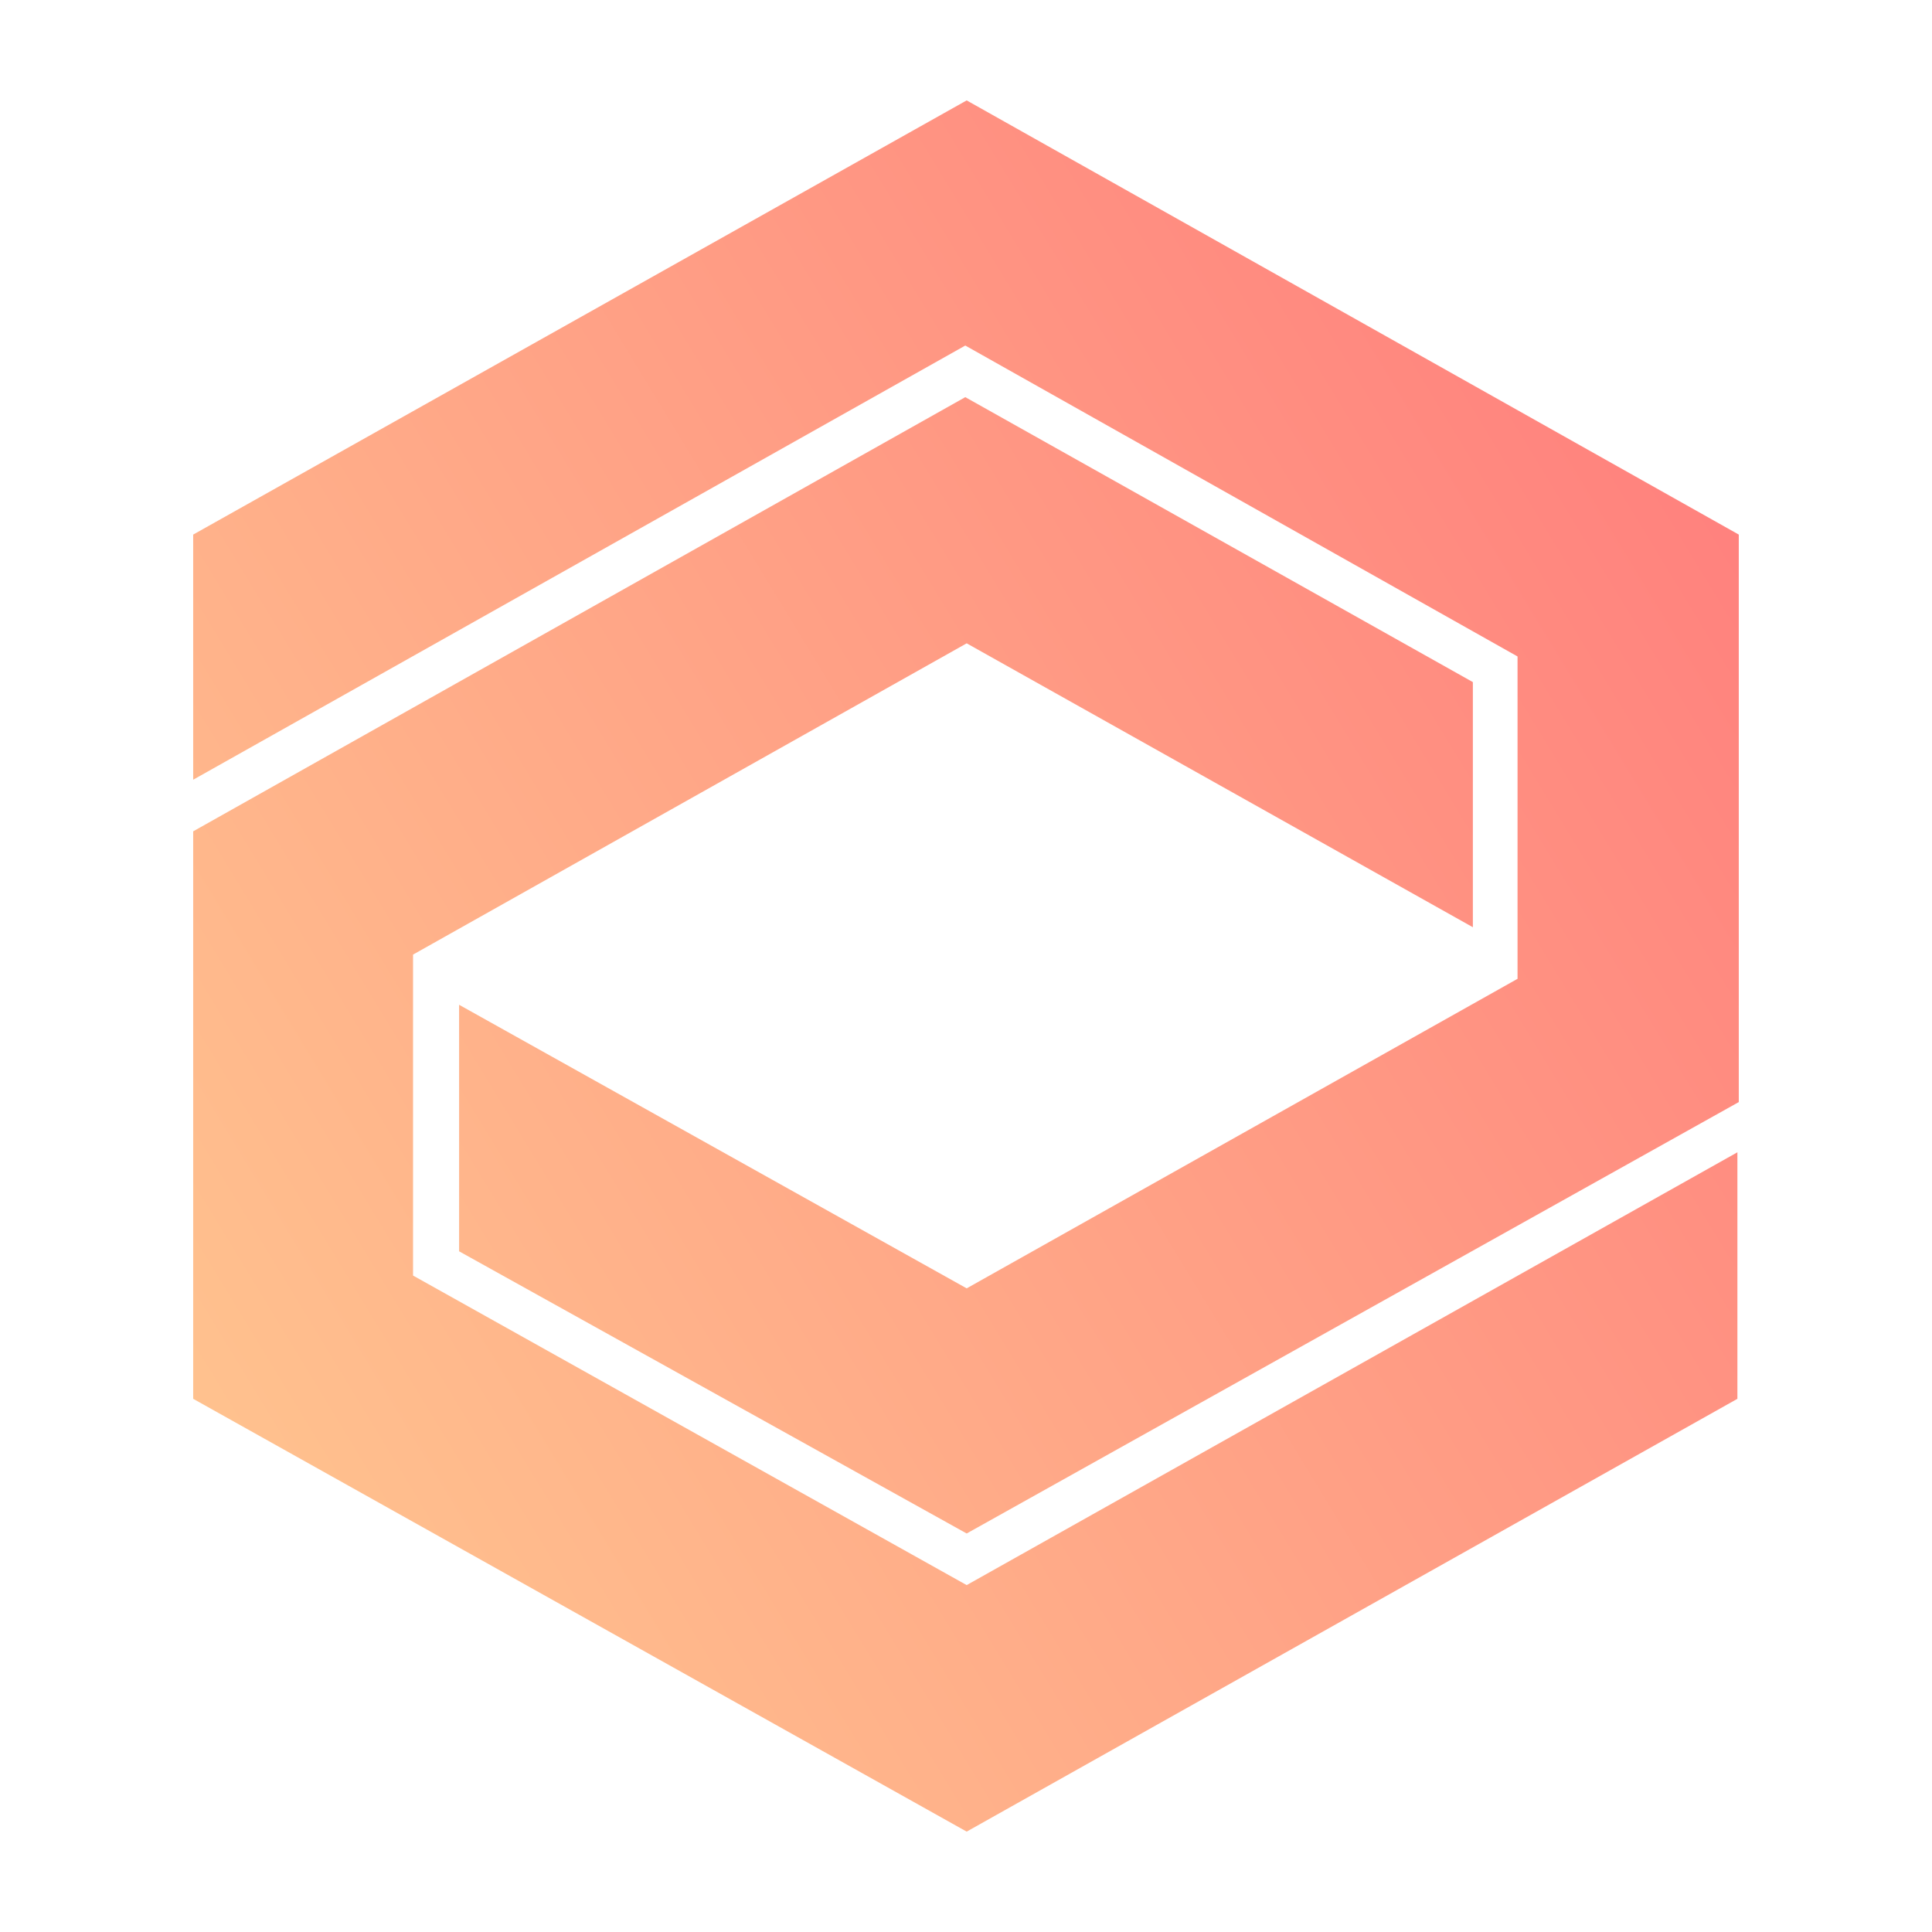 <svg width="250" height="250" viewBox="0 0 250 250" fill="none" xmlns="http://www.w3.org/2000/svg">
<path d="M190.589 88.264V119.984L125.088 83.246L53.448 123.524V165.056L125.088 205.11L224.819 149.106V181.006L125.088 237.01L24.998 181.006V107.574L124.908 51.391L190.589 88.264Z" fill="url(#paint0_linear_242_93229)"/>
<path d="M59.407 130.018V161.918L125.088 198.432L224.998 142.608V69.175L125.088 12.992L24.998 69.175V100.896L124.908 44.713L196.369 84.946V126.658L125.088 166.712L59.407 130.018Z" fill="url(#paint1_linear_242_93229)"/>
<defs>
<linearGradient id="paint0_linear_242_93229" x1="25.116" y1="204.948" x2="248.623" y2="69.084" gradientUnits="userSpaceOnUse">
<stop stop-color="#FFC58F"/>
<stop offset="1" stop-color="#FF7C7C"/>
</linearGradient>
<linearGradient id="paint1_linear_242_93229" x1="8.103" y1="176.958" x2="231.609" y2="41.094" gradientUnits="userSpaceOnUse">
<stop stop-color="#FFC58F"/>
<stop offset="1" stop-color="#FF7C7C"/>
</linearGradient>
</defs>
</svg>
